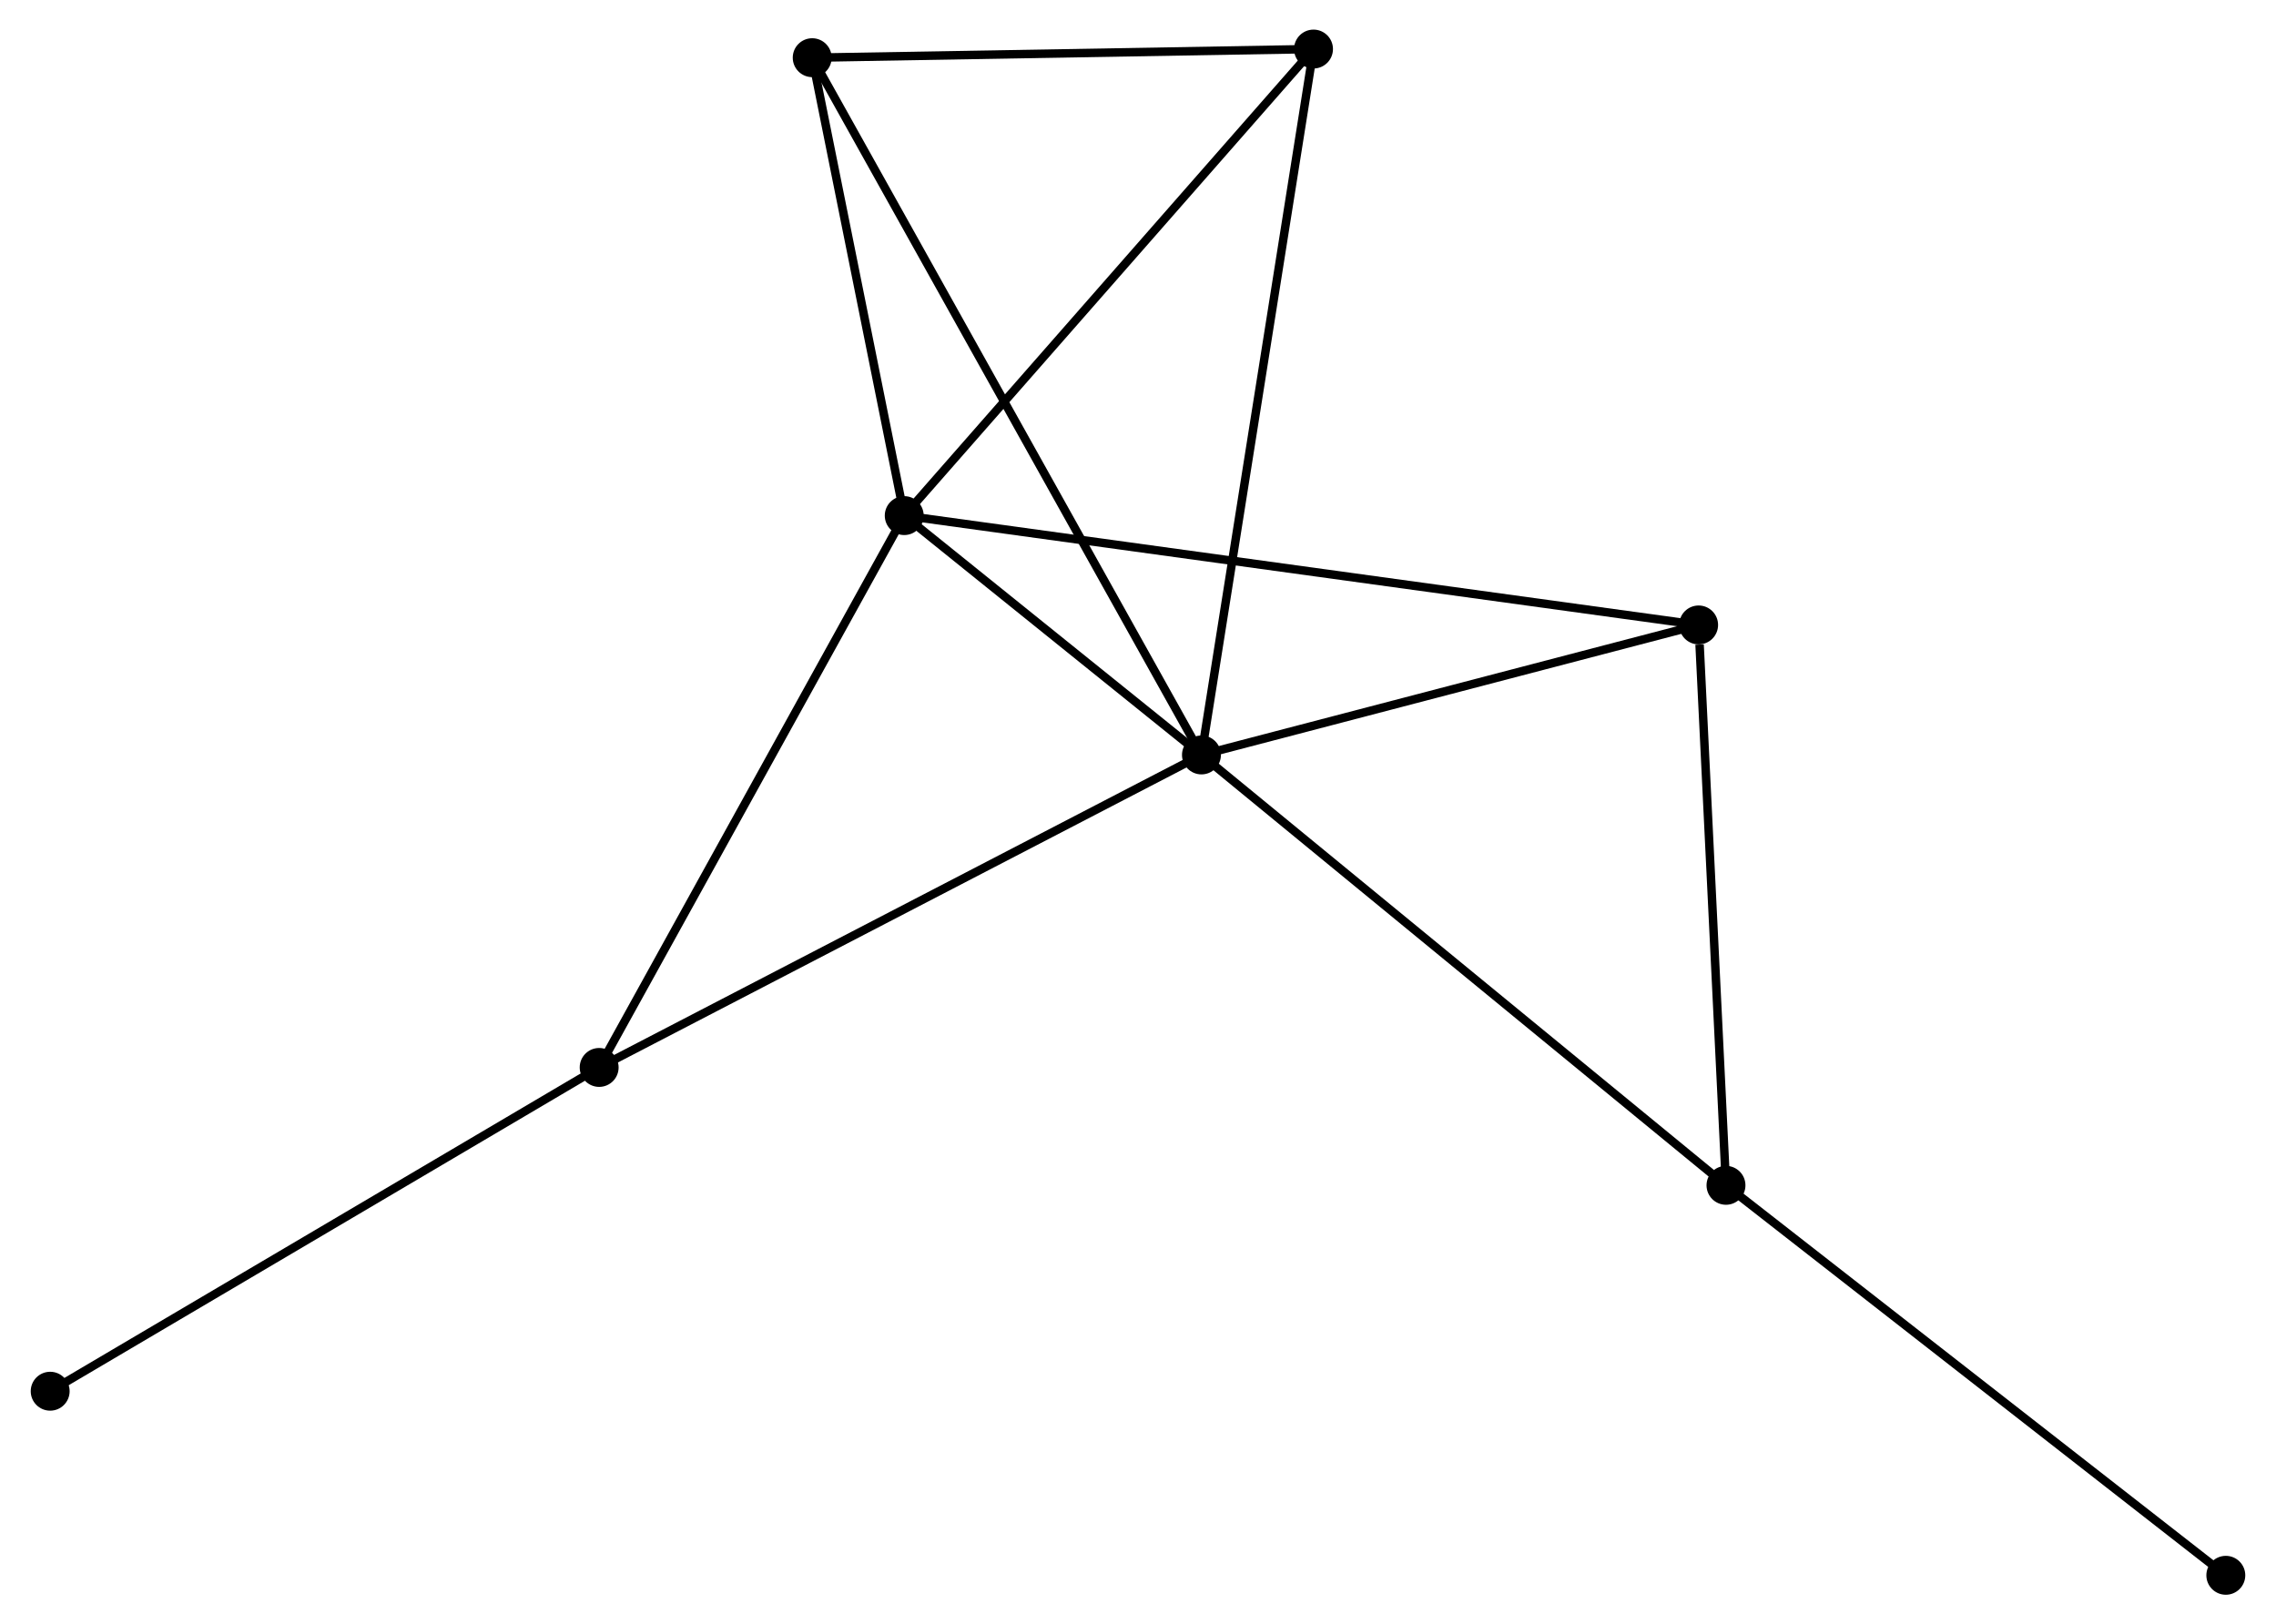 <?xml version="1.0" encoding="UTF-8" standalone="no"?>
<!DOCTYPE svg PUBLIC "-//W3C//DTD SVG 1.1//EN"
 "http://www.w3.org/Graphics/SVG/1.1/DTD/svg11.dtd">
<!-- Generated by graphviz version 2.36.0 (20140111.2315)
 -->
<!-- Title: %3 Pages: 1 -->
<svg width="269pt" height="192pt"
 viewBox="0.00 0.00 268.82 192.06" xmlns="http://www.w3.org/2000/svg" xmlns:xlink="http://www.w3.org/1999/xlink">
<g id="graph0" class="graph" transform="scale(1 1) rotate(0) translate(4 188.06)">
<title>%3</title>
<!-- 0 -->
<g id="node1" class="node"><title>0</title>
<ellipse fill="black" stroke="black" cx="137.912" cy="-98.797" rx="1.8" ry="1.8"/>
</g>
<!-- 1 -->
<g id="node2" class="node"><title>1</title>
<ellipse fill="black" stroke="black" cx="102.772" cy="-127.096" rx="1.8" ry="1.8"/>
</g>
<!-- 0&#45;&#45;1 -->
<g id="edge1" class="edge"><title>0&#45;&#45;1</title>
<path fill="none" stroke="black" d="M136.402,-100.013C130.622,-104.668 109.94,-121.323 104.237,-125.916"/>
</g>
<!-- 2 -->
<g id="node3" class="node"><title>2</title>
<ellipse fill="black" stroke="black" cx="199.926" cy="-47.91" rx="1.8" ry="1.8"/>
</g>
<!-- 0&#45;&#45;2 -->
<g id="edge2" class="edge"><title>0&#45;&#45;2</title>
<path fill="none" stroke="black" d="M139.445,-97.539C147.95,-90.56 189.28,-56.646 198.219,-49.311"/>
</g>
<!-- 3 -->
<g id="node4" class="node"><title>3</title>
<ellipse fill="black" stroke="black" cx="151.16" cy="-182.26" rx="1.8" ry="1.8"/>
</g>
<!-- 0&#45;&#45;3 -->
<g id="edge3" class="edge"><title>0&#45;&#45;3</title>
<path fill="none" stroke="black" d="M138.24,-100.86C140.073,-112.407 149.041,-168.91 150.844,-180.269"/>
</g>
<!-- 4 -->
<g id="node5" class="node"><title>4</title>
<ellipse fill="black" stroke="black" cx="196.691" cy="-114.168" rx="1.8" ry="1.8"/>
</g>
<!-- 0&#45;&#45;4 -->
<g id="edge4" class="edge"><title>0&#45;&#45;4</title>
<path fill="none" stroke="black" d="M139.868,-99.308C148.792,-101.642 185.604,-111.269 194.667,-113.639"/>
</g>
<!-- 5 -->
<g id="node6" class="node"><title>5</title>
<ellipse fill="black" stroke="black" cx="66.705" cy="-61.848" rx="1.8" ry="1.8"/>
</g>
<!-- 0&#45;&#45;5 -->
<g id="edge5" class="edge"><title>0&#45;&#45;5</title>
<path fill="none" stroke="black" d="M136.152,-97.883C126.301,-92.772 78.094,-67.757 68.404,-62.729"/>
</g>
<!-- 6 -->
<g id="node7" class="node"><title>6</title>
<ellipse fill="black" stroke="black" cx="91.892" cy="-181.239" rx="1.8" ry="1.8"/>
</g>
<!-- 0&#45;&#45;6 -->
<g id="edge6" class="edge"><title>0&#45;&#45;6</title>
<path fill="none" stroke="black" d="M136.951,-100.519C130.962,-111.248 98.821,-168.825 92.848,-179.527"/>
</g>
<!-- 1&#45;&#45;3 -->
<g id="edge7" class="edge"><title>1&#45;&#45;3</title>
<path fill="none" stroke="black" d="M103.968,-128.459C110.604,-136.025 142.853,-172.789 149.828,-180.741"/>
</g>
<!-- 1&#45;&#45;4 -->
<g id="edge8" class="edge"><title>1&#45;&#45;4</title>
<path fill="none" stroke="black" d="M104.733,-126.826C116.956,-125.143 182.549,-116.115 194.74,-114.437"/>
</g>
<!-- 1&#45;&#45;5 -->
<g id="edge9" class="edge"><title>1&#45;&#45;5</title>
<path fill="none" stroke="black" d="M101.88,-125.483C96.934,-116.534 72.897,-73.049 67.698,-63.644"/>
</g>
<!-- 1&#45;&#45;6 -->
<g id="edge10" class="edge"><title>1&#45;&#45;6</title>
<path fill="none" stroke="black" d="M102.41,-128.897C100.758,-137.117 93.944,-171.027 92.266,-179.376"/>
</g>
<!-- 2&#45;&#45;4 -->
<g id="edge11" class="edge"><title>2&#45;&#45;4</title>
<path fill="none" stroke="black" d="M199.833,-49.822C199.368,-59.328 197.311,-101.463 196.804,-111.849"/>
</g>
<!-- 8 -->
<g id="node8" class="node"><title>8</title>
<ellipse fill="black" stroke="black" cx="259.019" cy="-1.8" rx="1.8" ry="1.8"/>
</g>
<!-- 2&#45;&#45;8 -->
<g id="edge12" class="edge"><title>2&#45;&#45;8</title>
<path fill="none" stroke="black" d="M201.387,-46.77C209.491,-40.447 248.874,-9.716 257.392,-3.069"/>
</g>
<!-- 3&#45;&#45;6 -->
<g id="edge13" class="edge"><title>3&#45;&#45;6</title>
<path fill="none" stroke="black" d="M149.188,-182.226C140.19,-182.071 103.071,-181.432 93.932,-181.274"/>
</g>
<!-- 7 -->
<g id="node9" class="node"><title>7</title>
<ellipse fill="black" stroke="black" cx="1.8" cy="-23.565" rx="1.8" ry="1.8"/>
</g>
<!-- 5&#45;&#45;7 -->
<g id="edge14" class="edge"><title>5&#45;&#45;7</title>
<path fill="none" stroke="black" d="M65.101,-60.902C56.199,-55.651 12.943,-30.137 3.587,-24.619"/>
</g>
</g>
</svg>
